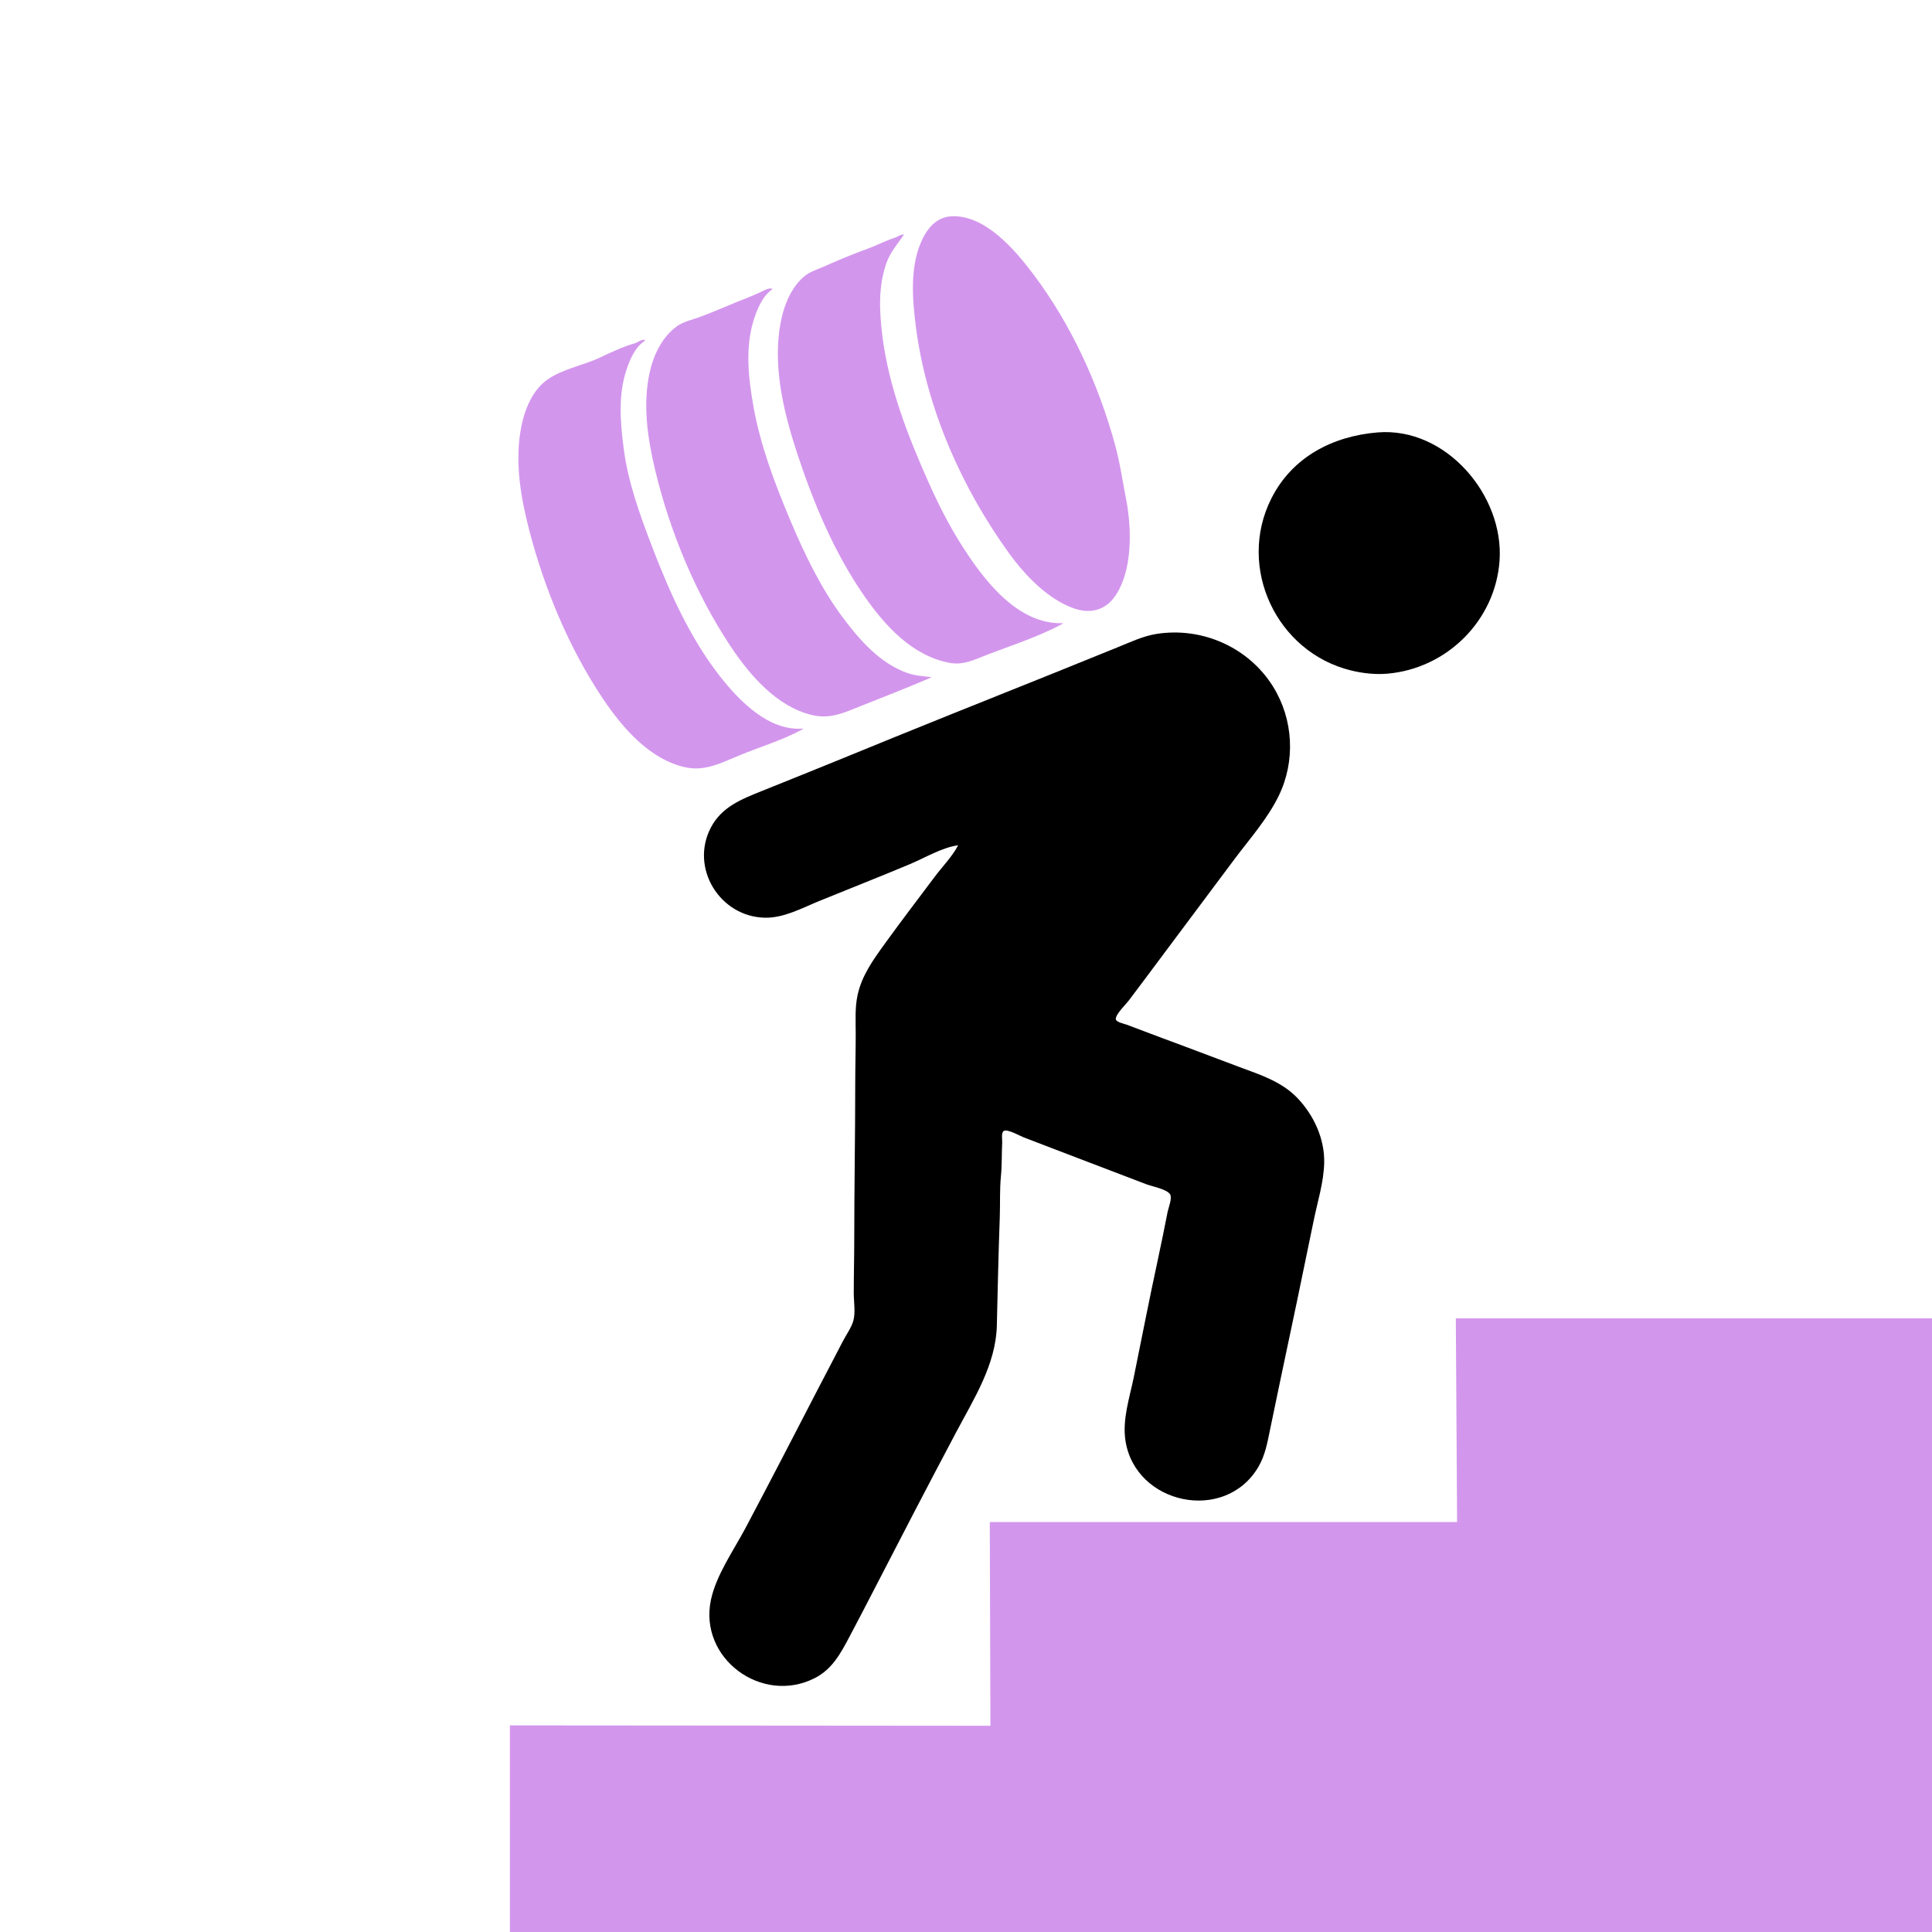<?xml version="1.0" encoding="UTF-8" standalone="no"?>
<svg
   width="3840"
   height="3840"
   viewBox="0 0 3840 3840"
   version="1.1"
   id="svg1"
   sodipodi:docname="logo.svg"
   inkscape:version="1.4.2 (f4327f4, 2025-05-13)"
   xmlns:inkscape="http://www.inkscape.org/namespaces/inkscape"
   xmlns:sodipodi="http://sodipodi.sourceforge.net/DTD/sodipodi-0.dtd"
   xmlns="http://www.w3.org/2000/svg"
   xmlns:svg="http://www.w3.org/2000/svg">
  <defs
     id="defs1" />
  <sodipodi:namedview
     id="namedview1"
     pagecolor="#ffffff"
     bordercolor="#000000"
     borderopacity="0.25"
     inkscape:showpageshadow="2"
     inkscape:pageopacity="0.0"
     inkscape:pagecheckerboard="0"
     inkscape:deskcolor="#d1d1d1"
     inkscape:zoom="0.15299479"
     inkscape:cx="-457.53191"
     inkscape:cy="1598.0936"
     inkscape:window-width="2560"
     inkscape:window-height="1377"
     inkscape:window-x="2552"
     inkscape:window-y="-8"
     inkscape:window-maximized="1"
     inkscape:current-layer="svg1" />
  <g
     id="g4"
     transform="matrix(0.974,0,0,0.974,-331.925,410.979)"
     inkscape:label="dbman">
    <g
       id="g5"
       inkscape:label="man"
       style="fill:#000000;fill-opacity:1">
      <path
         style="fill:#000000;stroke:none;fill-opacity:1"
         d="m 2296,1303 c -11.933,22.874 -32.145,43.359 -47.625,64 -33.92,45.227 -68.279,90.163 -101.375,136 -23.897,33.096 -47.523,65.211 -56.273,106 -5.55,25.871 -3.728,52.718 -3.728,79 0,34.346 -1,68.625 -1,103 0,105.696 -2,211.342 -2,317 0,36.334 -0.999,72.728 -1,109 -7e-4,17.152 3.783,39.456 -0.805,56 -4.024,14.507 -14.555,28.647 -21.426,42 -16.167,31.418 -32.74,62.619 -48.977,94 -49.569,95.804 -99.058,191.705 -149.602,287 -24.221,45.666 -59.941,96.016 -70.694,147 -25.115,119.085 103.652,214.18 211.504,159.676 36.451,-18.421 53.591,-51.328 71.81,-85.676 15.681,-29.563 31.134,-59.257 46.468,-89 56.318,-109.239 112.944,-218.428 170.532,-327 36.155,-68.163 81.287,-138.405 83.163,-218 1.728,-73.358 3.298,-146.69 5.974,-220 1.029,-28.203 -0.386,-56.906 2.386,-85 2.247,-22.781 1.377,-46.123 2.573,-69 0.291,-5.561 -2.553,-20.233 3.586,-23.302 7.698,-3.849 32.651,10.343 40.508,13.389 38.608,14.965 77.358,29.553 116,44.43 44.618,17.177 89.312,34.169 134,51.163 11.4,4.335 42.202,10.04 48.626,20.719 4.566,7.589 -3.483,27.315 -5.141,35.602 -6.47,32.348 -12.825,64.762 -19.826,97 -17.327,79.787 -32.838,159.998 -49.148,240 -8.606,42.212 -23.763,86.697 -17.068,130 20.134,130.234 202.735,169.004 270.93,54 14.325,-24.157 18.841,-50.918 24.435,-78 7.093,-34.341 14.145,-68.703 21.424,-103 22.761,-107.252 45.355,-214.572 67.257,-322 7.856,-38.535 20.619,-78.536 21.483,-118 1.073,-49.04 -21.022,-96.886 -54.304,-131.905 -32.197,-33.877 -76.084,-47.764 -118.668,-63.605 -52.719,-19.611 -105.184,-39.901 -158,-59.251 -24.084,-8.824 -47.907,-18.369 -72,-27.164 -4.77,-1.741 -21.832,-5.147 -22.263,-11.317 -0.679,-9.712 20.428,-30.073 26.291,-37.758 25.753,-33.758 50.87,-68.029 76.348,-102 46.69,-62.253 93.06,-124.746 139.75,-187 31.027,-41.37 67.371,-82.27 90.106,-129 34.451,-70.812 30.09,-155.941 -11.683,-223 C 2888.657,898.908 2793.88,857.051 2701,871.624 c -28.263,4.435 -54.67,17.362 -81,27.894 -43.735,17.494 -87.268,35.489 -131,53 -142.811,57.183 -285.702,114.325 -428,172.774 -55.2,22.673 -110.651,44.772 -166,67.087 -41.522,16.74 -81.716,32.401 -103.713,74.622 -42.967,82.467 18.545,182.168 110.713,183.75 38.524,0.662 75.256,-19.646 110,-33.861 61.937,-25.341 124.307,-49.682 186,-75.613 29.605,-12.444 66.163,-34.311 98,-38.276"
         id="path3"
         inkscape:label="body" />
      <path
         style="fill:#000000;stroke:none;fill-opacity:1"
         d="M 3152,460.47 C 3060.374,468.001 2977.547,510.481 2934.787,596 2864.645,736.284 2945.609,909.125 3098,946.264 c 23.819,5.805 49.478,8.621 74,6.501 C 3293.414,942.272 3392.346,844.223 3400.845,722 3410.085,589.127 3291.46,449.007 3152,460.47"
         id="path2"
         inkscape:label="head" />
    </g>
    <path
       style="fill:#d396ed;stroke:none"
       d="m 2283.539,19.38 c -32.869,1.276 -52.094,26.34 -63.915,54.402 -22.097,52.458 -16.889,116.943 -9.73,172 21.51,165.421 93.194,327.619 190.506,462 27.506,37.984 64.608,77.56 106.139,100.177 17.743,9.662 38.373,18.11 59,16.668 34.04,-2.38 52.972,-27.324 65.029,-56.845 20.406,-49.959 18.392,-118.785 8.181,-171 -7.33,-37.478 -12.588,-75.087 -22.763,-112 -34.103,-123.727 -89.611,-245.22 -167.186,-348 -36.812,-48.773 -97.347,-120.037 -165.261,-117.402 m 226,831.402 v -1 c -92.706,2.65 -160.814,-87.871 -205.596,-158 -25.984,-40.692 -47.941,-83.958 -67.635,-128 -42.648,-95.371 -82.154,-196.715 -95.018,-301 -6.056,-49.096 -8.543,-100.579 8.405,-148 8.327,-23.3 22.381,-38.21 35.845,-58 -7.614,-0.652 -12.277,4.296 -19.142,6.51 -19.282,6.219 -37.019,15.826 -56,22.694 -29.773,10.774 -59.404,23.096 -88.306,36.031 -14.818,6.632 -28.844,10.1 -41.525,21.239 -31.208,27.414 -44.642,71.627 -49.695,111.526 -10.687,84.384 11.313,171.456 37.557,251 33.049,100.172 75.39,200.956 135.733,288 42.308,61.029 98.826,123.347 175.377,137.052 28.558,5.113 52.261,-7.827 78,-17.617 50.046,-19.035 104.95,-36.921 152,-62.435 m -269,110 v -1 c -17.136,-2.005 -32.481,-2.818 -49,-8.719 -55.141,-19.698 -96.399,-66.741 -130.475,-112.287 -45.165,-60.367 -78.39,-129.791 -107.581,-198.995 -31.461,-74.585 -60.848,-152.017 -75.136,-232 -10.405,-58.247 -17.565,-121.629 1.199,-179 7.217,-22.065 18.106,-47.511 37.992,-61 -6.556,-3.612 -16.907,2.474 -23.095,5.513 -16.198,7.955 -34.152,14.602 -50.907,21.335 -24.869,9.993 -49.826,21.273 -74.999,30.38 -14.139,5.115 -33.243,9.516 -45.53,18.201 -30.98,21.898 -48.77,59.305 -56.647,95.57 -14.283,65.76 -3.964,134.527 11.493,199 29.882,124.644 82.177,250.994 153.024,358 39.184,59.184 95.184,124.889 167.661,141.546 37.787,8.685 65.575,-5.419 100,-18.966 47.486,-18.687 95.048,-37.591 142,-57.58 m -261,105 v -1 c -69.911,5.899 -130.75,-56.955 -169.82,-107 -62.368,-79.886 -104.216,-174.908 -140.13,-269 -23.727,-62.164 -47.247,-127.688 -55.869,-194 -7.153,-55.01 -12.114,-111.514 6.44,-165 6.832,-19.695 17.779,-44.783 36.379,-56 v -2 c -7.719,-1.496 -12.945,4.621 -20.026,6.684 -23.864,6.953 -47.912,18.023 -70.305,28.731 -34.697,16.592 -77.668,23.427 -109.225,46.133 -34.053,24.502 -49.282,70.703 -54.987,110.452 -9.433,65.723 2.242,132.442 18.725,196 30.966,119.403 81.002,240.247 149.676,343 39.709,59.414 95.808,125.191 169.142,141.096 40.248,8.729 73.654,-9.472 110,-24.372 42.751,-17.526 89.475,-31.526 130,-53.724 z"
       id="path1"
       inkscape:label="db" />
  </g>
  <path
     style="fill:#d396ed;stroke-width:6.478;stroke-linecap:round;stroke-linejoin:round;fill-opacity:1"
     d="m 1013.438,3429.344 955.1,0.75 -1.265,-404.934 h 928.817 l -2.531,-404.934 947.793,1e-4 7.543,1227.876 -2835.429,-3.5 z"
     id="path5"
     sodipodi:nodetypes="ccccccccc"
     inkscape:label="floor" />
</svg>
